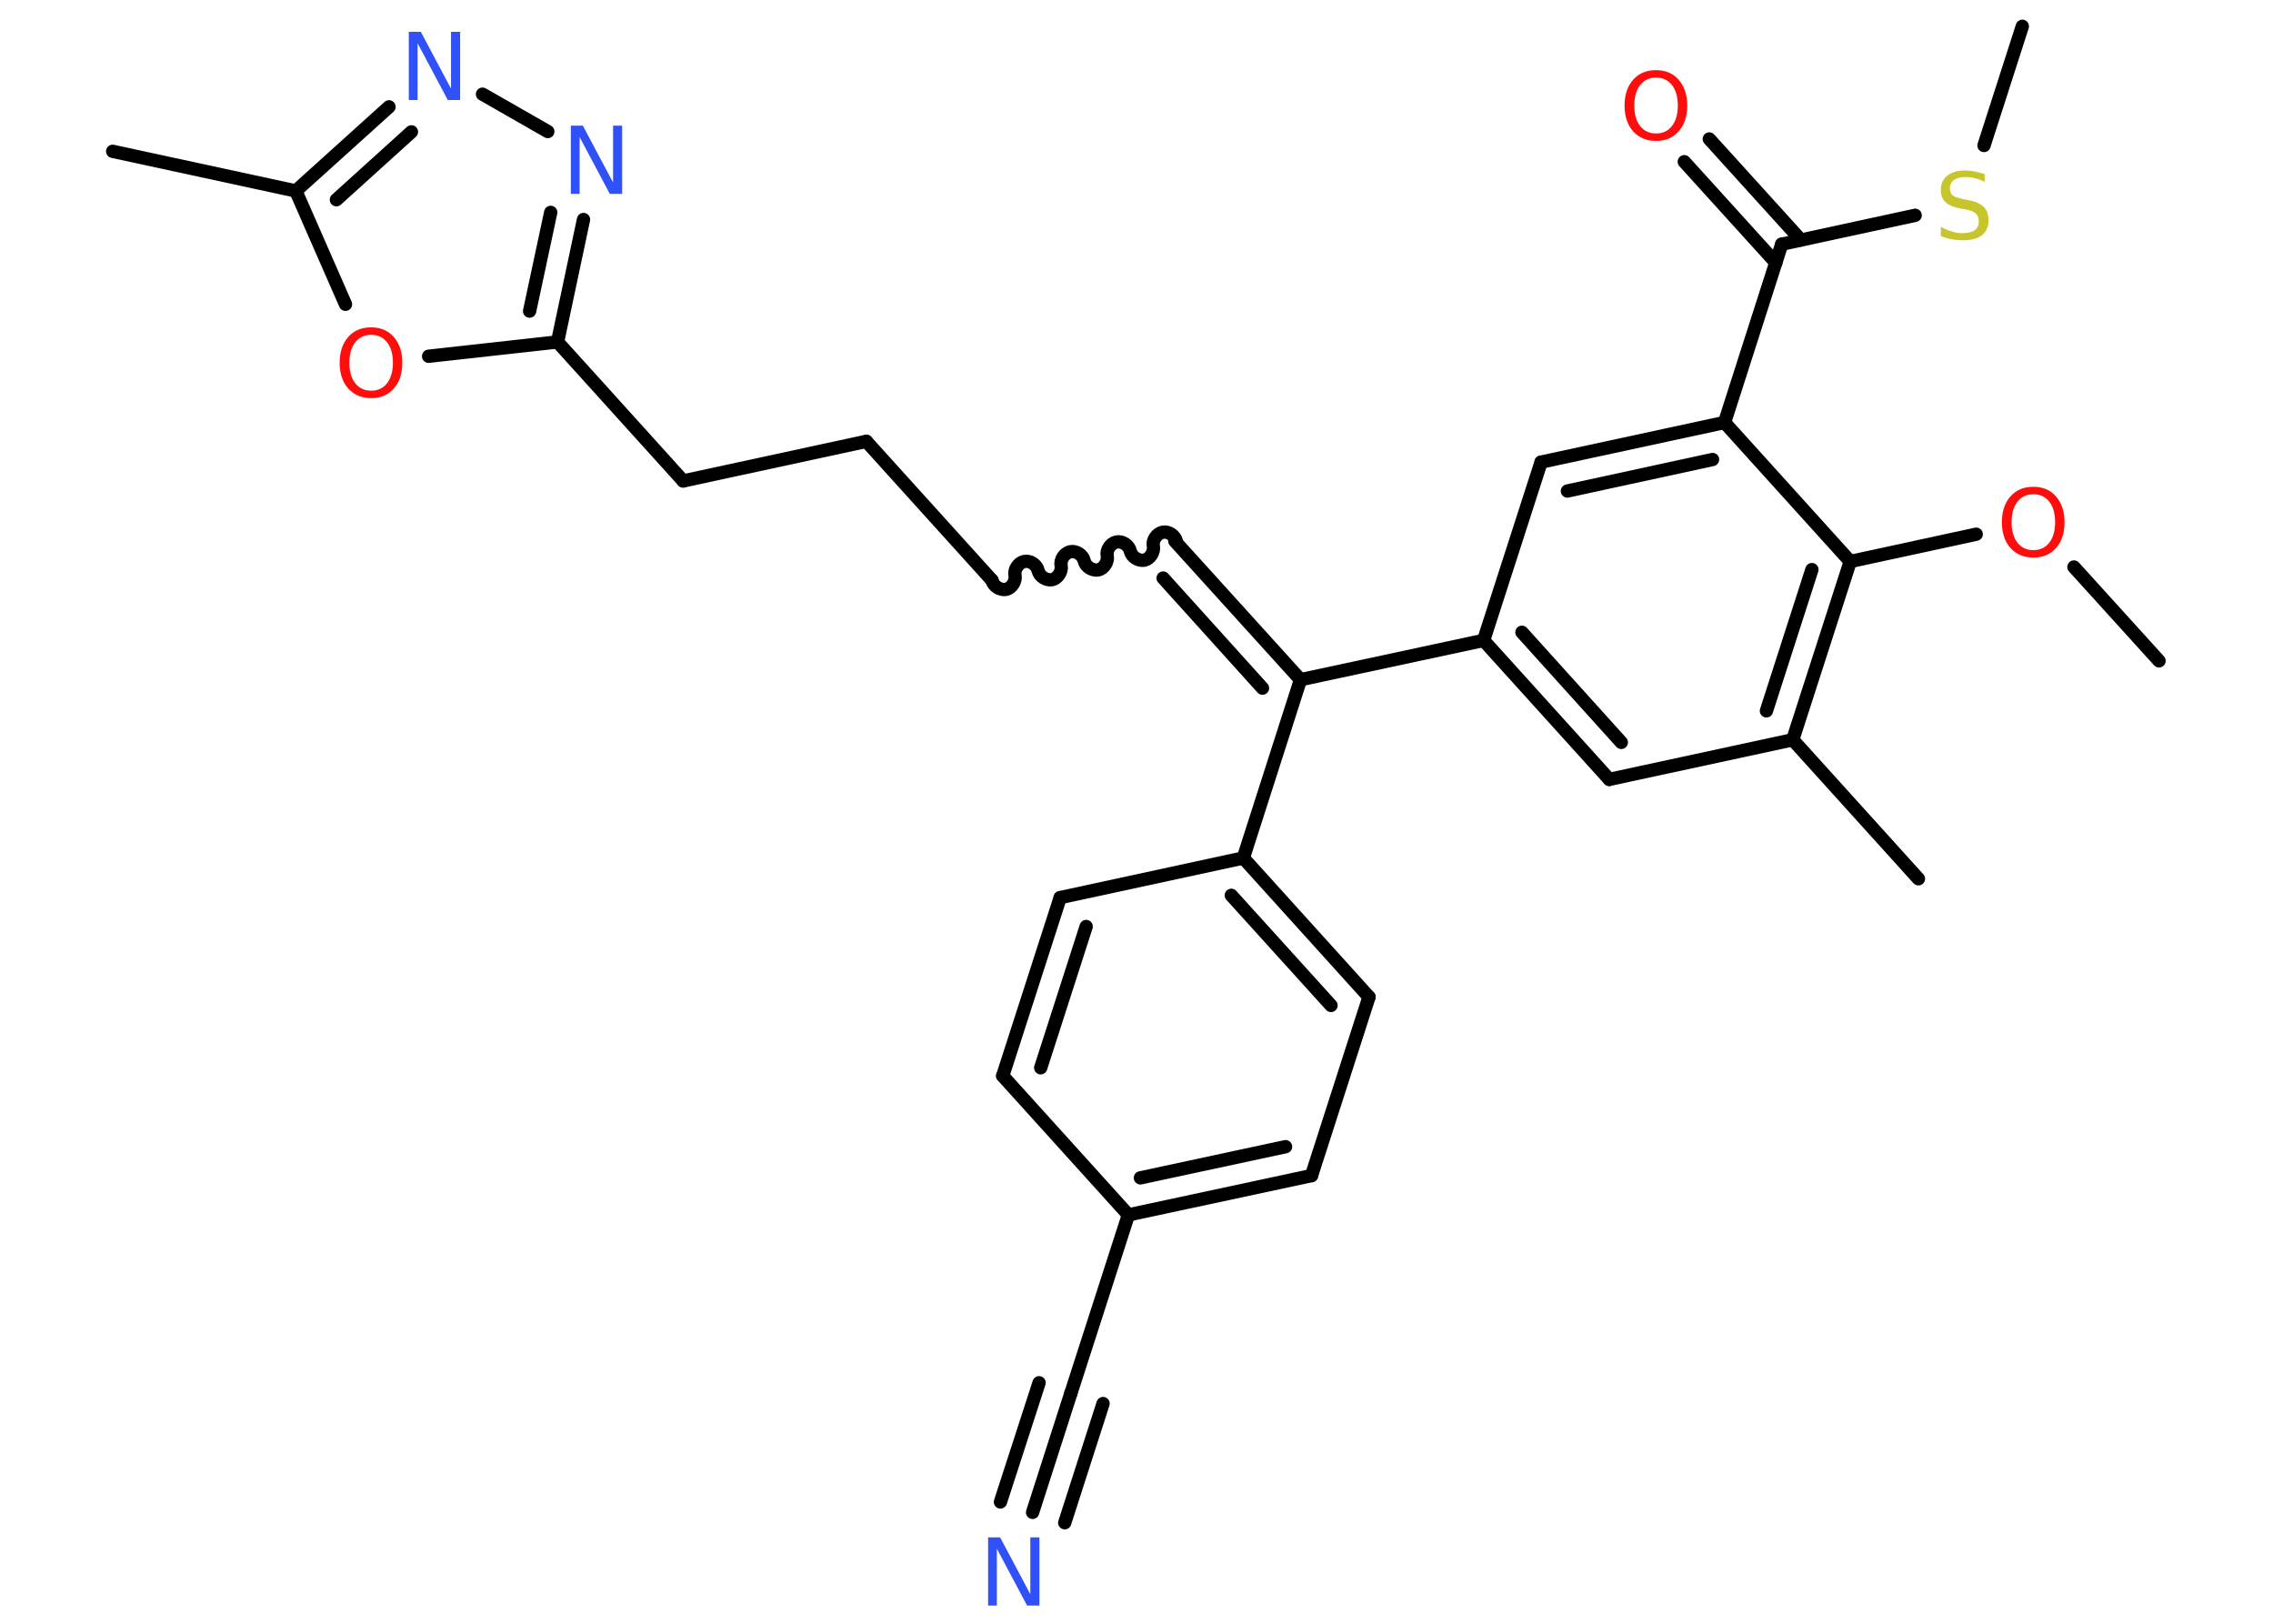 <?xml version='1.0' encoding='UTF-8'?>
<!DOCTYPE svg PUBLIC "-//W3C//DTD SVG 1.1//EN" "http://www.w3.org/Graphics/SVG/1.1/DTD/svg11.dtd">
<svg version='1.2' xmlns='http://www.w3.org/2000/svg' xmlns:xlink='http://www.w3.org/1999/xlink' width='70.0mm' height='50.0mm' viewBox='0 0 70.0 50.0'>
  <desc>Generated by the Chemistry Development Kit (http://github.com/cdk)</desc>
  <g stroke-linecap='round' stroke-linejoin='round' stroke='#000000' stroke-width='.41' fill='#FF0D0D'>
    <rect x='.0' y='.0' width='70.0' height='50.0' fill='#FFFFFF' stroke='none'/>
    <g id='mol1' class='mol'>
      <line id='mol1bnd1' class='bond' x1='66.49' y1='20.35' x2='63.87' y2='17.46'/>
      <line id='mol1bnd2' class='bond' x1='60.86' y1='16.45' x2='56.98' y2='17.29'/>
      <g id='mol1bnd3' class='bond'>
        <line x1='55.21' y1='22.78' x2='56.98' y2='17.29'/>
        <line x1='54.4' y1='21.89' x2='55.8' y2='17.54'/>
      </g>
      <line id='mol1bnd4' class='bond' x1='55.21' y1='22.78' x2='59.08' y2='27.06'/>
      <line id='mol1bnd5' class='bond' x1='55.21' y1='22.78' x2='49.56' y2='24.0'/>
      <g id='mol1bnd6' class='bond'>
        <line x1='45.69' y1='19.72' x2='49.56' y2='24.0'/>
        <line x1='46.87' y1='19.47' x2='49.93' y2='22.86'/>
      </g>
      <line id='mol1bnd7' class='bond' x1='45.69' y1='19.72' x2='40.05' y2='20.93'/>
      <g id='mol1bnd8' class='bond'>
        <line x1='36.18' y1='16.66' x2='40.05' y2='20.93'/>
        <line x1='35.82' y1='17.8' x2='38.88' y2='21.19'/>
      </g>
      <path id='mol1bnd9' class='bond' d='M30.55 17.87c.04 .18 .25 .31 .43 .28c.18 -.04 .31 -.25 .28 -.43c-.04 -.18 .1 -.39 .28 -.43c.18 -.04 .39 .1 .43 .28c.04 .18 .25 .31 .43 .28c.18 -.04 .31 -.25 .28 -.43c-.04 -.18 .1 -.39 .28 -.43c.18 -.04 .39 .1 .43 .28c.04 .18 .25 .31 .43 .28c.18 -.04 .31 -.25 .28 -.43c-.04 -.18 .1 -.39 .28 -.43c.18 -.04 .39 .1 .43 .28c.04 .18 .25 .31 .43 .28c.18 -.04 .31 -.25 .28 -.43c-.04 -.18 .1 -.39 .28 -.43c.18 -.04 .39 .1 .43 .28' fill='none' stroke='#000000' stroke-width='.41'/>
      <line id='mol1bnd10' class='bond' x1='30.55' y1='17.87' x2='26.68' y2='13.59'/>
      <line id='mol1bnd11' class='bond' x1='26.68' y1='13.59' x2='21.04' y2='14.81'/>
      <line id='mol1bnd12' class='bond' x1='21.04' y1='14.81' x2='17.17' y2='10.53'/>
      <g id='mol1bnd13' class='bond'>
        <line x1='17.17' y1='10.53' x2='17.97' y2='6.76'/>
        <line x1='16.31' y1='9.58' x2='16.96' y2='6.54'/>
      </g>
      <line id='mol1bnd14' class='bond' x1='16.87' y1='4.05' x2='14.86' y2='2.9'/>
      <g id='mol1bnd15' class='bond'>
        <line x1='11.98' y1='3.29' x2='9.11' y2='5.88'/>
        <line x1='12.67' y1='4.06' x2='10.36' y2='6.15'/>
      </g>
      <line id='mol1bnd16' class='bond' x1='9.11' y1='5.88' x2='3.47' y2='4.66'/>
      <line id='mol1bnd17' class='bond' x1='9.11' y1='5.88' x2='10.64' y2='9.37'/>
      <line id='mol1bnd18' class='bond' x1='17.17' y1='10.53' x2='13.2' y2='10.97'/>
      <line id='mol1bnd19' class='bond' x1='40.05' y1='20.93' x2='38.29' y2='26.42'/>
      <g id='mol1bnd20' class='bond'>
        <line x1='42.16' y1='30.7' x2='38.29' y2='26.42'/>
        <line x1='40.99' y1='30.96' x2='37.92' y2='27.57'/>
      </g>
      <line id='mol1bnd21' class='bond' x1='42.16' y1='30.7' x2='40.39' y2='36.2'/>
      <g id='mol1bnd22' class='bond'>
        <line x1='34.75' y1='37.41' x2='40.39' y2='36.2'/>
        <line x1='35.12' y1='36.27' x2='39.59' y2='35.31'/>
      </g>
      <line id='mol1bnd23' class='bond' x1='34.75' y1='37.41' x2='32.98' y2='42.9'/>
      <g id='mol1bnd24' class='bond'>
        <line x1='32.98' y1='42.9' x2='31.8' y2='46.57'/>
        <line x1='33.97' y1='43.22' x2='32.79' y2='46.89'/>
        <line x1='32.0' y1='42.58' x2='30.81' y2='46.25'/>
      </g>
      <line id='mol1bnd25' class='bond' x1='34.75' y1='37.41' x2='30.88' y2='33.13'/>
      <g id='mol1bnd26' class='bond'>
        <line x1='32.65' y1='27.64' x2='30.88' y2='33.13'/>
        <line x1='33.45' y1='28.53' x2='32.05' y2='32.88'/>
      </g>
      <line id='mol1bnd27' class='bond' x1='38.29' y1='26.42' x2='32.65' y2='27.64'/>
      <line id='mol1bnd28' class='bond' x1='45.69' y1='19.72' x2='47.46' y2='14.23'/>
      <g id='mol1bnd29' class='bond'>
        <line x1='53.11' y1='13.01' x2='47.46' y2='14.23'/>
        <line x1='52.74' y1='14.15' x2='48.27' y2='15.12'/>
      </g>
      <line id='mol1bnd30' class='bond' x1='56.98' y1='17.29' x2='53.11' y2='13.01'/>
      <line id='mol1bnd31' class='bond' x1='53.11' y1='13.01' x2='54.87' y2='7.52'/>
      <g id='mol1bnd32' class='bond'>
        <line x1='54.69' y1='8.09' x2='51.87' y2='4.98'/>
        <line x1='55.46' y1='7.39' x2='52.64' y2='4.28'/>
      </g>
      <line id='mol1bnd33' class='bond' x1='54.87' y1='7.52' x2='58.98' y2='6.63'/>
      <line id='mol1bnd34' class='bond' x1='61.1' y1='4.48' x2='62.28' y2='.81'/>
      <path id='mol1atm2' class='atom' d='M62.62 15.22q-.31 .0 -.49 .23q-.18 .23 -.18 .63q.0 .4 .18 .63q.18 .23 .49 .23q.31 .0 .49 -.23q.18 -.23 .18 -.63q.0 -.4 -.18 -.63q-.18 -.23 -.49 -.23zM62.62 14.99q.44 .0 .7 .3q.26 .3 .26 .79q.0 .5 -.26 .79q-.26 .3 -.7 .3q-.44 .0 -.71 -.3q-.26 -.3 -.26 -.79q.0 -.49 .26 -.79q.26 -.3 .71 -.3z' stroke='none'/>
      <path id='mol1atm14' class='atom' d='M17.57 3.87h.38l.93 1.75v-1.75h.28v2.1h-.38l-.93 -1.75v1.75h-.27v-2.1z' stroke='none' fill='#3050F8'/>
      <path id='mol1atm15' class='atom' d='M12.58 .98h.38l.93 1.75v-1.75h.28v2.1h-.38l-.93 -1.75v1.75h-.27v-2.1z' stroke='none' fill='#3050F8'/>
      <path id='mol1atm18' class='atom' d='M11.43 10.31q-.31 .0 -.49 .23q-.18 .23 -.18 .63q.0 .4 .18 .63q.18 .23 .49 .23q.31 .0 .49 -.23q.18 -.23 .18 -.63q.0 -.4 -.18 -.63q-.18 -.23 -.49 -.23zM11.43 10.08q.44 .0 .7 .3q.26 .3 .26 .79q.0 .5 -.26 .79q-.26 .3 -.7 .3q-.44 .0 -.71 -.3q-.26 -.3 -.26 -.79q.0 -.49 .26 -.79q.26 -.3 .71 -.3z' stroke='none'/>
      <path id='mol1atm24' class='atom' d='M30.42 47.34h.38l.93 1.75v-1.75h.28v2.1h-.38l-.93 -1.75v1.75h-.27v-2.1z' stroke='none' fill='#3050F8'/>
      <path id='mol1atm30' class='atom' d='M51.0 2.39q-.31 .0 -.49 .23q-.18 .23 -.18 .63q.0 .4 .18 .63q.18 .23 .49 .23q.31 .0 .49 -.23q.18 -.23 .18 -.63q.0 -.4 -.18 -.63q-.18 -.23 -.49 -.23zM51.0 2.16q.44 .0 .7 .3q.26 .3 .26 .79q.0 .5 -.26 .79q-.26 .3 -.7 .3q-.44 .0 -.71 -.3q-.26 -.3 -.26 -.79q.0 -.49 .26 -.79q.26 -.3 .71 -.3z' stroke='none'/>
      <path id='mol1atm31' class='atom' d='M61.12 5.32v.28q-.16 -.08 -.3 -.11q-.14 -.04 -.28 -.04q-.23 .0 -.36 .09q-.13 .09 -.13 .26q.0 .14 .08 .21q.08 .07 .32 .12l.17 .03q.31 .06 .47 .21q.15 .15 .15 .41q.0 .3 -.2 .46q-.2 .16 -.6 .16q-.15 .0 -.32 -.03q-.17 -.03 -.35 -.1v-.29q.17 .1 .34 .15q.17 .05 .32 .05q.25 .0 .38 -.09q.13 -.09 .13 -.27q.0 -.16 -.09 -.24q-.09 -.09 -.31 -.13l-.17 -.03q-.32 -.06 -.46 -.2q-.14 -.13 -.14 -.37q.0 -.28 .2 -.44q.2 -.16 .54 -.16q.15 .0 .3 .03q.15 .03 .31 .08z' stroke='none' fill='#C6C62C'/>
    </g>
  </g>
</svg>
